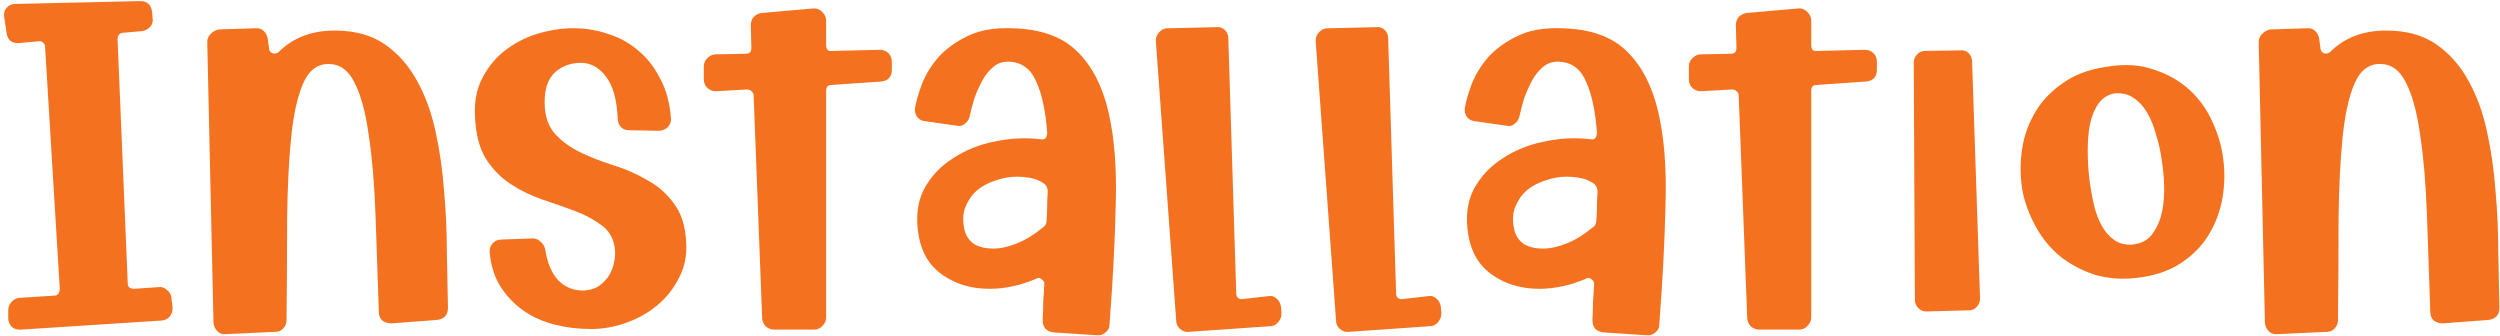 <svg width="565" height="76" viewBox="0 0 565 76" fill="none" xmlns="http://www.w3.org/2000/svg">
<path d="M35.912 64.888C36.595 64.803 37.192 65.016 37.704 65.528C38.301 65.955 38.643 66.509 38.728 67.192L38.984 69.368C39.069 70.221 38.856 70.947 38.344 71.544C37.917 72.056 37.32 72.355 36.552 72.44L4.808 74.488C3.955 74.573 3.229 74.36 2.632 73.848C2.12 73.251 1.864 72.611 1.864 71.928V70.136C1.864 69.453 2.077 68.856 2.504 68.344C3.016 67.747 3.613 67.405 4.296 67.32L12.36 66.808C12.701 66.808 12.957 66.68 13.128 66.424C13.384 66.083 13.512 65.699 13.512 65.272L10.184 10.488C10.184 10.147 10.013 9.848 9.672 9.592C9.416 9.336 9.075 9.251 8.648 9.336L4.424 9.72C2.717 9.891 1.736 9.123 1.48 7.416L0.968 3.96C0.797 3.107 0.968 2.381 1.48 1.784C1.992 1.187 2.632 0.888 3.4 0.888L31.688 0.248C33.309 0.248 34.205 1.101 34.376 2.808L34.504 4.216C34.589 4.984 34.376 5.624 33.864 6.136C33.352 6.648 32.755 6.947 32.072 7.032L27.72 7.416C27.379 7.416 27.08 7.587 26.824 7.928C26.653 8.184 26.568 8.525 26.568 8.952L28.872 64.12C28.872 64.461 29 64.76 29.256 65.016C29.597 65.187 29.939 65.272 30.28 65.272L35.912 64.888ZM60.536 8.952L60.792 10.872C60.792 11.384 61.048 11.768 61.56 12.024C62.072 12.195 62.541 12.109 62.968 11.768C66.211 8.525 70.435 6.904 75.64 6.904C80.163 6.904 83.917 7.928 86.904 9.976C89.891 12.024 92.323 14.755 94.2 18.168C96.077 21.496 97.485 25.336 98.424 29.688C99.363 33.955 100.003 38.392 100.344 43C100.771 47.608 100.984 52.216 100.984 56.824C101.069 61.432 101.155 65.656 101.24 69.496C101.24 71.203 100.387 72.141 98.68 72.312L88.44 73.08C87.672 73.08 86.989 72.867 86.392 72.44C85.88 71.928 85.624 71.288 85.624 70.52C85.368 62.499 85.112 55.075 84.856 48.248C84.6 41.336 84.088 35.405 83.32 30.456C82.637 25.421 81.571 21.496 80.12 18.68C78.755 15.864 76.792 14.456 74.232 14.456C71.672 14.456 69.752 15.949 68.472 18.936C67.192 21.923 66.296 26.019 65.784 31.224C65.272 36.344 64.973 42.445 64.888 49.528C64.888 56.525 64.845 64.12 64.76 72.312C64.76 73.08 64.504 73.72 63.992 74.232C63.565 74.744 62.968 75 62.2 75L51.064 75.512C50.296 75.597 49.656 75.384 49.144 74.872C48.632 74.36 48.333 73.72 48.248 72.952L46.84 9.464C46.84 8.781 47.096 8.184 47.608 7.672C48.205 7.075 48.845 6.733 49.528 6.648L57.72 6.392C58.488 6.307 59.128 6.52 59.64 7.032C60.152 7.544 60.451 8.184 60.536 8.952ZM142.287 29.432C140.666 29.432 139.77 28.579 139.599 26.872C139.428 22.52 138.532 19.32 136.911 17.272C135.375 15.224 133.498 14.2 131.279 14.2C128.975 14.2 127.012 14.925 125.391 16.376C123.855 17.827 123.087 20.045 123.087 23.032C123.087 26.104 123.855 28.493 125.391 30.2C126.927 31.907 128.847 33.315 131.151 34.424C133.455 35.533 135.972 36.515 138.703 37.368C141.434 38.221 143.951 39.331 146.255 40.696C148.644 41.976 150.65 43.725 152.271 45.944C153.978 48.163 154.916 51.149 155.087 54.904C155.258 57.805 154.703 60.451 153.423 62.84C152.228 65.229 150.607 67.277 148.559 68.984C146.511 70.691 144.164 72.013 141.519 72.952C138.874 73.891 136.228 74.36 133.583 74.36C130.682 74.36 127.908 74.019 125.263 73.336C122.618 72.653 120.271 71.587 118.223 70.136C116.175 68.685 114.468 66.893 113.103 64.76C111.738 62.541 110.927 59.981 110.671 57.08C110.586 56.312 110.799 55.629 111.311 55.032C111.823 54.435 112.506 54.136 113.359 54.136L120.399 53.88C121.082 53.88 121.679 54.136 122.191 54.648C122.703 55.075 123.044 55.629 123.215 56.312C123.642 59.299 124.623 61.645 126.159 63.352C127.78 64.973 129.743 65.741 132.047 65.656C133.327 65.571 134.436 65.229 135.375 64.632C136.314 63.949 137.082 63.139 137.679 62.2C138.276 61.176 138.66 60.109 138.831 59C139.087 57.805 139.087 56.611 138.831 55.416C138.404 53.368 137.338 51.789 135.631 50.68C134.01 49.485 132.047 48.461 129.743 47.608C127.439 46.755 125.007 45.901 122.447 45.048C119.972 44.195 117.626 43.043 115.407 41.592C113.188 40.141 111.311 38.221 109.775 35.832C108.324 33.443 107.514 30.243 107.343 26.232C107.172 22.819 107.77 19.875 109.135 17.4C110.5 14.84 112.292 12.749 114.511 11.128C116.815 9.421 119.375 8.184 122.191 7.416C125.007 6.648 127.78 6.307 130.511 6.392C132.986 6.477 135.418 6.947 137.807 7.8C140.196 8.568 142.372 9.805 144.335 11.512C146.298 13.133 147.919 15.224 149.199 17.784C150.564 20.259 151.375 23.245 151.631 26.744C151.716 27.512 151.46 28.195 150.863 28.792C150.266 29.304 149.583 29.56 148.815 29.56L142.287 29.432ZM162.132 20.6C161.279 20.685 160.553 20.472 159.956 19.96C159.359 19.448 159.06 18.765 159.06 17.912V14.968C159.06 14.285 159.316 13.688 159.828 13.176C160.425 12.579 161.065 12.28 161.748 12.28L168.532 12.152C169.385 12.152 169.812 11.725 169.812 10.872L169.684 5.752C169.684 4.984 169.897 4.344 170.324 3.832C170.836 3.32 171.433 3.021 172.116 2.936L183.764 1.912C184.532 1.827 185.215 2.083 185.812 2.68C186.409 3.277 186.708 3.917 186.708 4.6V10.104C186.708 11.213 187.177 11.683 188.116 11.512L198.868 11.256C199.636 11.256 200.276 11.512 200.788 12.024C201.3 12.536 201.556 13.176 201.556 13.944V15.736C201.556 17.357 200.745 18.253 199.124 18.424L187.988 19.192C187.135 19.192 186.708 19.619 186.708 20.472V71.8C186.708 72.483 186.409 73.123 185.812 73.72C185.3 74.232 184.703 74.488 184.02 74.488H174.932C174.249 74.488 173.609 74.232 173.012 73.72C172.5 73.123 172.244 72.483 172.244 71.8L170.324 21.624C170.324 21.197 170.153 20.856 169.812 20.6C169.556 20.344 169.215 20.216 168.788 20.216L162.132 20.6ZM228.859 6.392C235.259 6.563 240.123 8.312 243.451 11.64C246.779 14.883 249.126 19.405 250.491 25.208C251.856 31.011 252.411 38.008 252.155 46.2C251.984 54.307 251.515 63.352 250.747 73.336C250.747 74.104 250.448 74.701 249.851 75.128C249.254 75.64 248.614 75.853 247.931 75.768L238.203 75.128C236.496 74.957 235.643 74.019 235.643 72.312C235.728 70.947 235.771 69.581 235.771 68.216C235.856 66.851 235.942 65.485 236.027 64.12C236.027 63.693 235.814 63.352 235.387 63.096C235.046 62.755 234.662 62.712 234.235 62.968C230.651 64.504 227.11 65.272 223.611 65.272C219.6 65.272 216.102 64.248 213.115 62.2C210.128 60.152 208.294 57.165 207.611 53.24C206.928 49.229 207.312 45.773 208.763 42.872C210.299 39.971 212.475 37.624 215.291 35.832C218.107 33.955 221.264 32.675 224.763 31.992C228.347 31.224 231.846 31.053 235.259 31.48C235.686 31.565 236.027 31.48 236.283 31.224C236.539 30.883 236.667 30.499 236.667 30.072C236.326 25.208 235.515 21.368 234.235 18.552C233.04 15.651 231.035 14.115 228.219 13.944C226.768 13.859 225.531 14.243 224.507 15.096C223.483 15.949 222.63 17.016 221.947 18.296C221.264 19.576 220.667 20.941 220.155 22.392C219.728 23.843 219.387 25.165 219.131 26.36C218.96 27.043 218.576 27.597 217.979 28.024C217.467 28.451 216.87 28.579 216.187 28.408L209.019 27.384C208.251 27.299 207.654 26.957 207.227 26.36C206.8 25.677 206.672 24.952 206.843 24.184C207.099 22.733 207.611 20.984 208.379 18.936C209.232 16.803 210.47 14.797 212.091 12.92C213.798 11.043 215.974 9.464 218.619 8.184C221.35 6.819 224.763 6.221 228.859 6.392ZM217.979 51.96C218.32 53.325 219.046 54.392 220.155 55.16C221.35 55.843 222.758 56.184 224.379 56.184C226.086 56.184 227.878 55.8 229.755 55.032C231.718 54.264 233.68 53.069 235.643 51.448C236.24 51.107 236.539 50.509 236.539 49.656C236.624 48.547 236.667 47.48 236.667 46.456C236.667 45.432 236.71 44.408 236.795 43.384C236.795 42.36 236.368 41.635 235.515 41.208C234.662 40.696 233.723 40.355 232.699 40.184C231.675 40.013 230.736 39.928 229.883 39.928C228.176 39.928 226.512 40.227 224.891 40.824C223.27 41.336 221.862 42.104 220.667 43.128C219.558 44.152 218.704 45.432 218.107 46.968C217.595 48.419 217.552 50.083 217.979 51.96ZM268.639 75C267.956 75.085 267.316 74.872 266.719 74.36C266.122 73.848 265.823 73.208 265.823 72.44L261.215 9.208C261.215 8.44 261.471 7.8 261.983 7.288C262.495 6.691 263.135 6.392 263.903 6.392L274.911 6.136C275.679 6.051 276.319 6.264 276.831 6.776C277.343 7.288 277.599 7.928 277.599 8.696L279.391 66.296C279.391 66.723 279.519 67.064 279.775 67.32C280.116 67.576 280.5 67.661 280.927 67.576L286.559 66.936C287.242 66.765 287.882 66.936 288.479 67.448C289.076 67.96 289.418 68.6 289.503 69.368L289.631 70.776C289.631 71.544 289.375 72.227 288.863 72.824C288.351 73.421 287.754 73.72 287.071 73.72L268.639 75ZM304.764 75C304.081 75.085 303.441 74.872 302.844 74.36C302.247 73.848 301.948 73.208 301.948 72.44L297.34 9.208C297.34 8.44 297.596 7.8 298.108 7.288C298.62 6.691 299.26 6.392 300.028 6.392L311.036 6.136C311.804 6.051 312.444 6.264 312.956 6.776C313.468 7.288 313.724 7.928 313.724 8.696L315.516 66.296C315.516 66.723 315.644 67.064 315.9 67.32C316.241 67.576 316.625 67.661 317.052 67.576L322.684 66.936C323.367 66.765 324.007 66.936 324.604 67.448C325.201 67.96 325.543 68.6 325.628 69.368L325.756 70.776C325.756 71.544 325.5 72.227 324.988 72.824C324.476 73.421 323.879 73.72 323.196 73.72L304.764 75ZM353.109 6.392C359.509 6.563 364.373 8.312 367.701 11.64C371.029 14.883 373.376 19.405 374.741 25.208C376.106 31.011 376.661 38.008 376.405 46.2C376.234 54.307 375.765 63.352 374.997 73.336C374.997 74.104 374.698 74.701 374.101 75.128C373.504 75.64 372.864 75.853 372.181 75.768L362.453 75.128C360.746 74.957 359.893 74.019 359.893 72.312C359.978 70.947 360.021 69.581 360.021 68.216C360.106 66.851 360.192 65.485 360.277 64.12C360.277 63.693 360.064 63.352 359.637 63.096C359.296 62.755 358.912 62.712 358.485 62.968C354.901 64.504 351.36 65.272 347.861 65.272C343.85 65.272 340.352 64.248 337.365 62.2C334.378 60.152 332.544 57.165 331.861 53.24C331.178 49.229 331.562 45.773 333.013 42.872C334.549 39.971 336.725 37.624 339.541 35.832C342.357 33.955 345.514 32.675 349.013 31.992C352.597 31.224 356.096 31.053 359.509 31.48C359.936 31.565 360.277 31.48 360.533 31.224C360.789 30.883 360.917 30.499 360.917 30.072C360.576 25.208 359.765 21.368 358.485 18.552C357.29 15.651 355.285 14.115 352.469 13.944C351.018 13.859 349.781 14.243 348.757 15.096C347.733 15.949 346.88 17.016 346.197 18.296C345.514 19.576 344.917 20.941 344.405 22.392C343.978 23.843 343.637 25.165 343.381 26.36C343.21 27.043 342.826 27.597 342.229 28.024C341.717 28.451 341.12 28.579 340.437 28.408L333.269 27.384C332.501 27.299 331.904 26.957 331.477 26.36C331.05 25.677 330.922 24.952 331.093 24.184C331.349 22.733 331.861 20.984 332.629 18.936C333.482 16.803 334.72 14.797 336.341 12.92C338.048 11.043 340.224 9.464 342.869 8.184C345.6 6.819 349.013 6.221 353.109 6.392ZM342.229 51.96C342.57 53.325 343.296 54.392 344.405 55.16C345.6 55.843 347.008 56.184 348.629 56.184C350.336 56.184 352.128 55.8 354.005 55.032C355.968 54.264 357.93 53.069 359.893 51.448C360.49 51.107 360.789 50.509 360.789 49.656C360.874 48.547 360.917 47.48 360.917 46.456C360.917 45.432 360.96 44.408 361.045 43.384C361.045 42.36 360.618 41.635 359.765 41.208C358.912 40.696 357.973 40.355 356.949 40.184C355.925 40.013 354.986 39.928 354.133 39.928C352.426 39.928 350.762 40.227 349.141 40.824C347.52 41.336 346.112 42.104 344.917 43.128C343.808 44.152 342.954 45.432 342.357 46.968C341.845 48.419 341.802 50.083 342.229 51.96ZM384.757 20.6C383.904 20.685 383.178 20.472 382.581 19.96C381.984 19.448 381.685 18.765 381.685 17.912V14.968C381.685 14.285 381.941 13.688 382.453 13.176C383.05 12.579 383.69 12.28 384.373 12.28L391.157 12.152C392.01 12.152 392.437 11.725 392.437 10.872L392.309 5.752C392.309 4.984 392.522 4.344 392.949 3.832C393.461 3.32 394.058 3.021 394.741 2.936L406.389 1.912C407.157 1.827 407.84 2.083 408.437 2.68C409.034 3.277 409.333 3.917 409.333 4.6V10.104C409.333 11.213 409.802 11.683 410.741 11.512L421.493 11.256C422.261 11.256 422.901 11.512 423.413 12.024C423.925 12.536 424.181 13.176 424.181 13.944V15.736C424.181 17.357 423.37 18.253 421.749 18.424L410.613 19.192C409.76 19.192 409.333 19.619 409.333 20.472V71.8C409.333 72.483 409.034 73.123 408.437 73.72C407.925 74.232 407.328 74.488 406.645 74.488H397.557C396.874 74.488 396.234 74.232 395.637 73.72C395.125 73.123 394.869 72.483 394.869 71.8L392.949 21.624C392.949 21.197 392.778 20.856 392.437 20.6C392.181 20.344 391.84 20.216 391.413 20.216L384.757 20.6ZM435.326 70.392C434.643 70.392 434.046 70.136 433.534 69.624C433.022 69.112 432.766 68.472 432.766 67.704L432.51 14.2C432.51 13.432 432.766 12.792 433.278 12.28C433.79 11.768 434.387 11.512 435.07 11.512L443.006 11.384C443.774 11.299 444.414 11.512 444.926 12.024C445.438 12.536 445.694 13.176 445.694 13.944L447.486 67.448C447.486 68.216 447.23 68.856 446.718 69.368C446.291 69.88 445.694 70.136 444.926 70.136L435.326 70.392ZM476.049 15.096C480.145 14.413 483.729 14.627 486.801 15.736C489.958 16.76 492.646 18.296 494.865 20.344C497.084 22.392 498.79 24.781 499.985 27.512C501.265 30.243 502.076 32.973 502.417 35.704C502.844 38.605 502.801 41.592 502.289 44.664C501.777 47.651 500.753 50.424 499.217 52.984C497.681 55.544 495.548 57.72 492.817 59.512C490.086 61.304 486.673 62.413 482.577 62.84C479.249 63.181 476.177 62.925 473.361 62.072C470.545 61.133 468.028 59.811 465.809 58.104C463.676 56.397 461.884 54.307 460.433 51.832C458.982 49.357 457.916 46.712 457.233 43.896C456.636 40.909 456.508 37.88 456.849 34.808C457.19 31.651 458.086 28.749 459.537 26.104C460.988 23.373 463.078 21.027 465.809 19.064C468.54 17.016 471.953 15.693 476.049 15.096ZM477.841 21.112C476.39 21.368 475.196 22.136 474.257 23.416C473.404 24.611 472.764 26.147 472.337 28.024C471.996 29.816 471.825 31.821 471.825 34.04C471.825 36.259 471.953 38.435 472.209 40.568C472.465 42.531 472.806 44.451 473.233 46.328C473.66 48.12 474.257 49.699 475.025 51.064C475.793 52.429 476.732 53.496 477.841 54.264C478.95 55.032 480.273 55.373 481.809 55.288C483.601 55.117 485.009 54.477 486.033 53.368C487.057 52.173 487.825 50.723 488.337 49.016C488.849 47.224 489.105 45.219 489.105 43C489.105 40.781 488.934 38.605 488.593 36.472C488.337 34.424 487.91 32.461 487.313 30.584C486.801 28.621 486.118 26.915 485.265 25.464C484.412 24.013 483.388 22.904 482.193 22.136C480.998 21.283 479.548 20.941 477.841 21.112ZM524.161 8.952L524.417 10.872C524.417 11.384 524.673 11.768 525.185 12.024C525.697 12.195 526.166 12.109 526.593 11.768C529.836 8.525 534.06 6.904 539.265 6.904C543.788 6.904 547.542 7.928 550.529 9.976C553.516 12.024 555.948 14.755 557.825 18.168C559.702 21.496 561.11 25.336 562.049 29.688C562.988 33.955 563.628 38.392 563.969 43C564.396 47.608 564.609 52.216 564.609 56.824C564.694 61.432 564.78 65.656 564.865 69.496C564.865 71.203 564.012 72.141 562.305 72.312L552.065 73.08C551.297 73.08 550.614 72.867 550.017 72.44C549.505 71.928 549.249 71.288 549.249 70.52C548.993 62.499 548.737 55.075 548.481 48.248C548.225 41.336 547.713 35.405 546.945 30.456C546.262 25.421 545.196 21.496 543.745 18.68C542.38 15.864 540.417 14.456 537.857 14.456C535.297 14.456 533.377 15.949 532.097 18.936C530.817 21.923 529.921 26.019 529.409 31.224C528.897 36.344 528.598 42.445 528.513 49.528C528.513 56.525 528.47 64.12 528.385 72.312C528.385 73.08 528.129 73.72 527.617 74.232C527.19 74.744 526.593 75 525.825 75L514.689 75.512C513.921 75.597 513.281 75.384 512.769 74.872C512.257 74.36 511.958 73.72 511.873 72.952L510.465 9.464C510.465 8.781 510.721 8.184 511.233 7.672C511.83 7.075 512.47 6.733 513.153 6.648L521.345 6.392C522.113 6.307 522.753 6.52 523.265 7.032C523.777 7.544 524.076 8.184 524.161 8.952Z" fill="#F4711F"/>
</svg>
